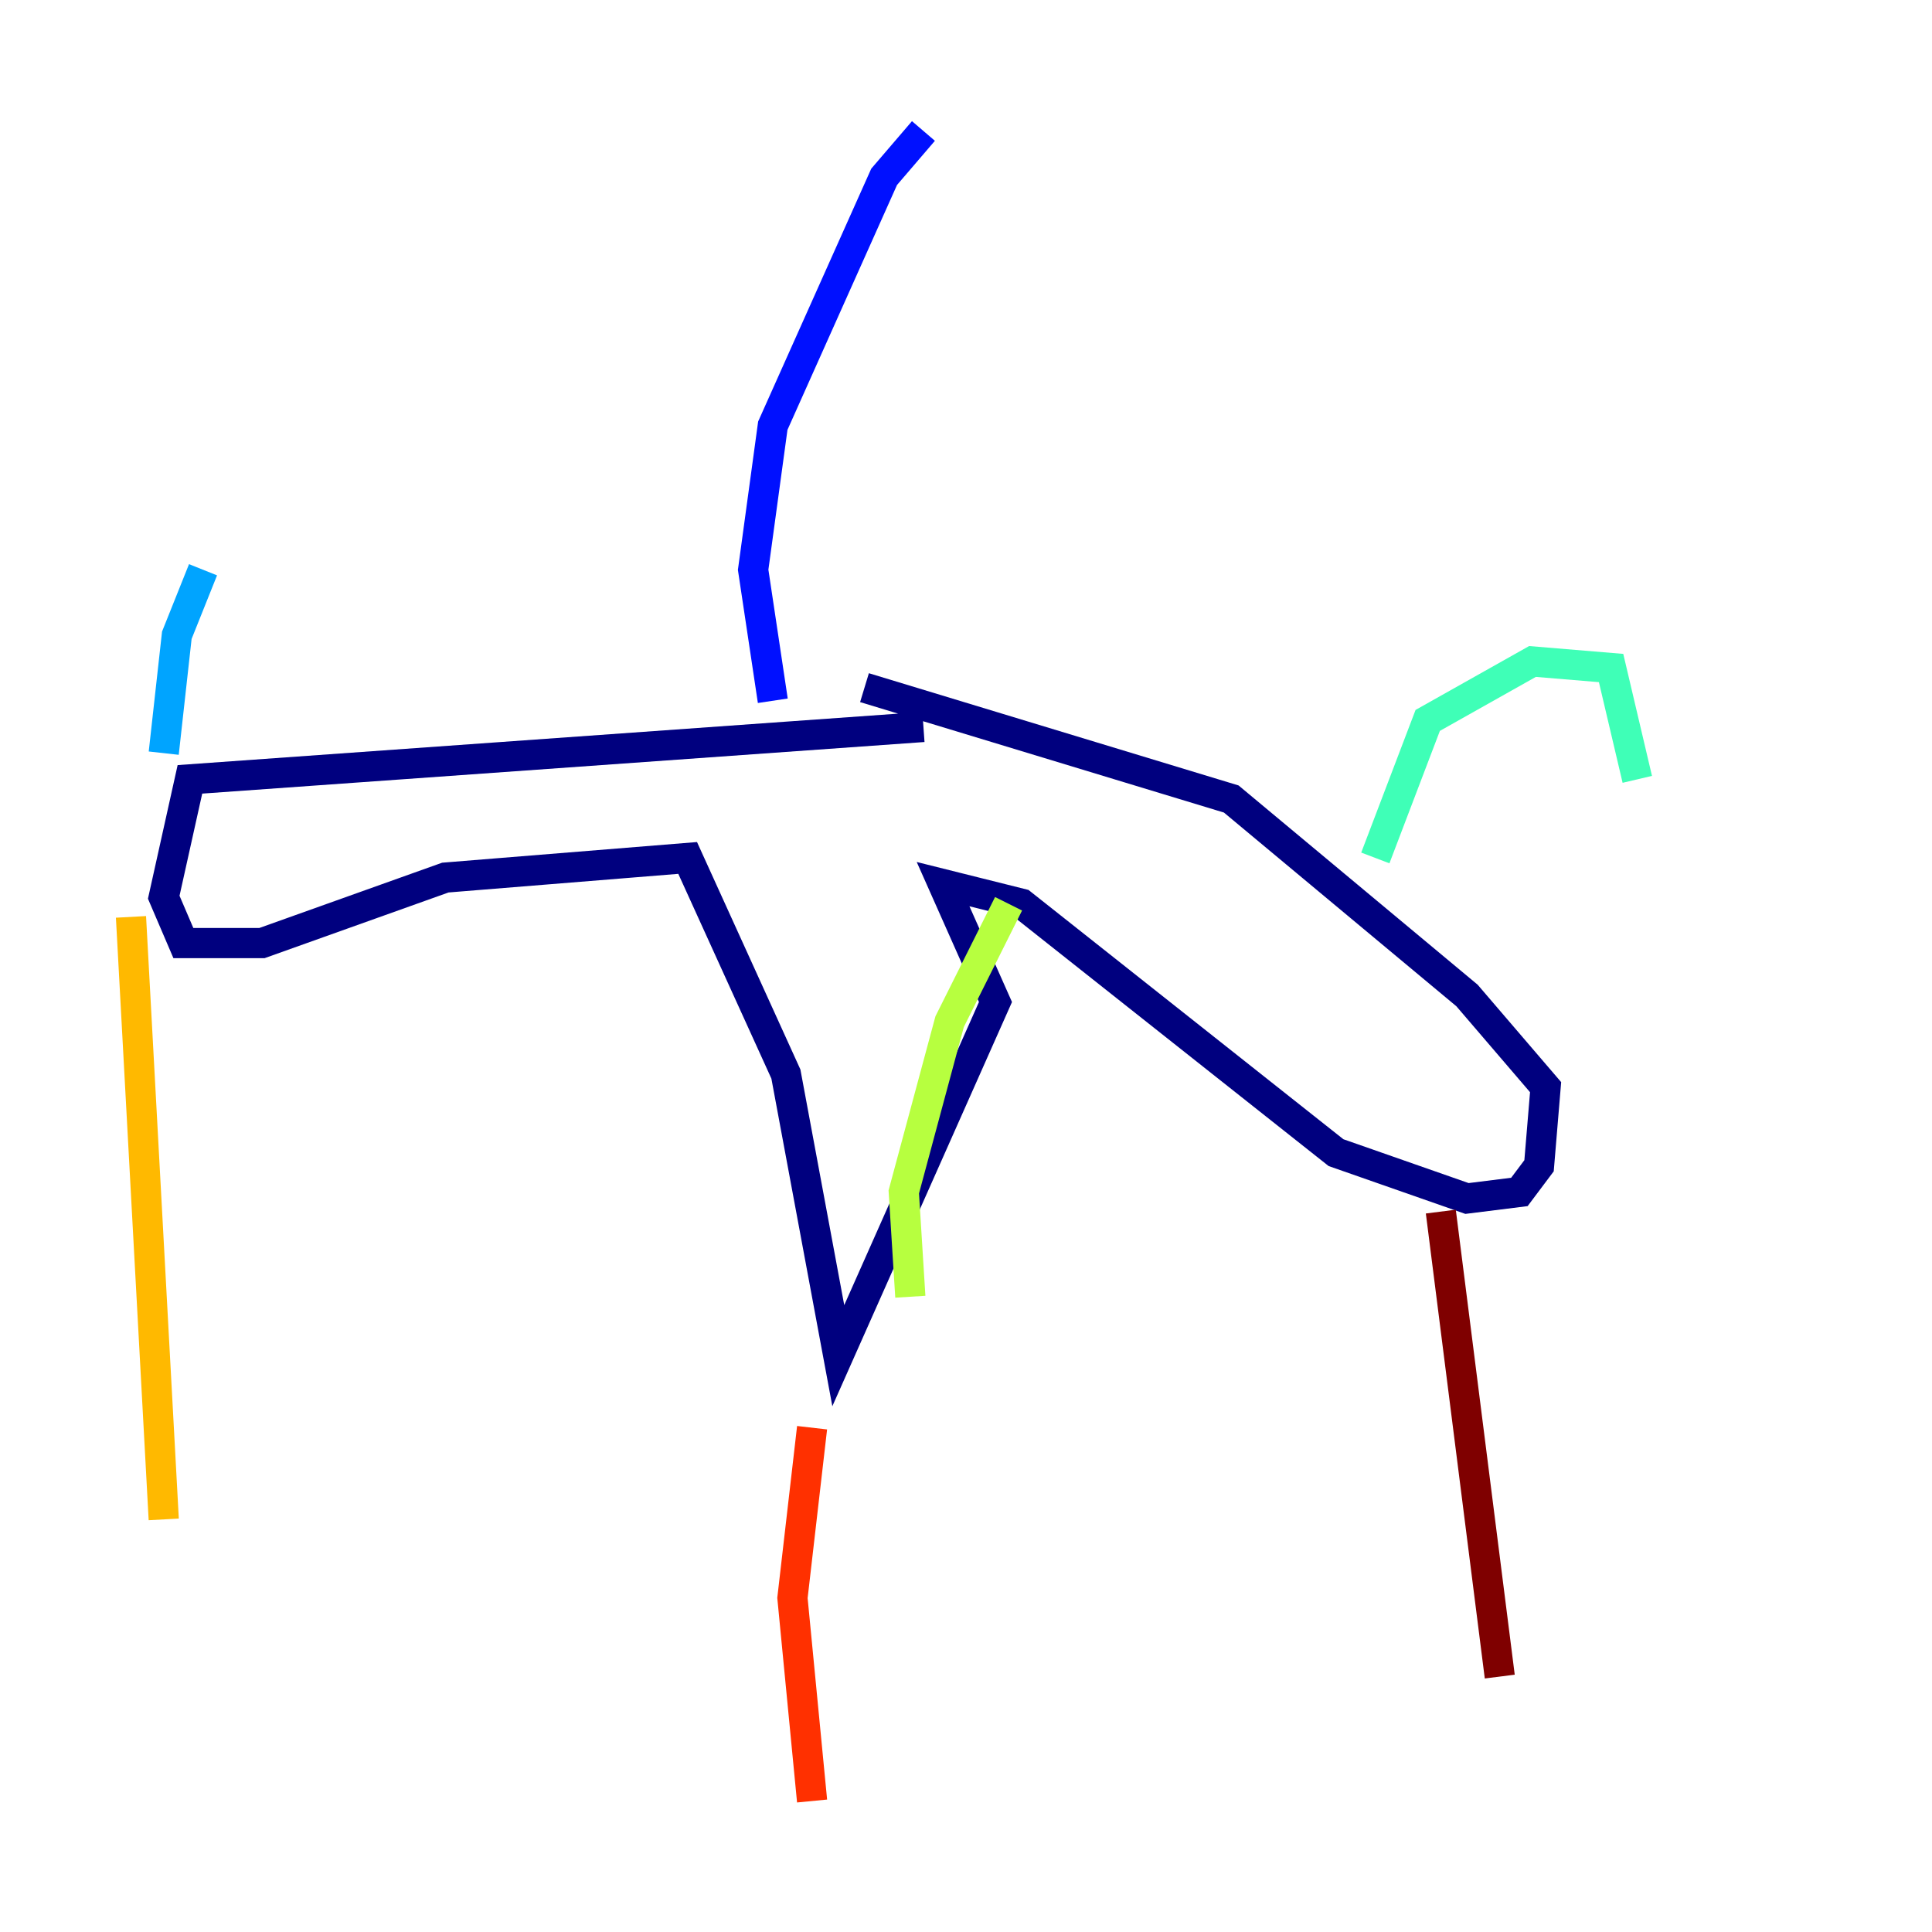 <?xml version="1.0" encoding="utf-8" ?>
<svg baseProfile="tiny" height="128" version="1.2" viewBox="0,0,128,128" width="128" xmlns="http://www.w3.org/2000/svg" xmlns:ev="http://www.w3.org/2001/xml-events" xmlns:xlink="http://www.w3.org/1999/xlink"><defs /><polyline fill="none" points="61.18,48.163 12.583,51.634 10.848,59.444 12.149,62.481 17.356,62.481 29.505,58.142 45.559,56.841 52.068,71.159 55.539,89.817 65.953,66.386 62.481,58.576 67.688,59.878 88.515,76.366 97.193,79.403 100.664,78.969 101.966,77.234 102.4,72.027 97.193,65.953 81.573,52.936 57.275,45.559" stroke="#00007f" stroke-width="2" /><polyline fill="none" points="51.2,46.427 49.898,37.749 51.2,28.203 58.576,11.715 61.18,8.678" stroke="#0010ff" stroke-width="2" /><polyline fill="none" points="10.848,49.898 11.715,42.088 13.451,37.749" stroke="#00a4ff" stroke-width="2" /><polyline fill="none" points="91.119,56.841 94.59,47.729 101.532,43.824 106.739,44.258 108.475,51.634" stroke="#3fffb7" stroke-width="2" /><polyline fill="none" points="60.312,85.912 59.878,78.969 62.915,67.688 66.82,59.878" stroke="#b7ff3f" stroke-width="2" /><polyline fill="none" points="8.678,60.746 10.848,100.664" stroke="#ffb900" stroke-width="2" /><polyline fill="none" points="53.803,94.59 52.502,105.871 53.803,119.322" stroke="#ff3000" stroke-width="2" /><polyline fill="none" points="95.458,80.271 99.363,111.078" stroke="#7f0000" stroke-width="2" /></svg>